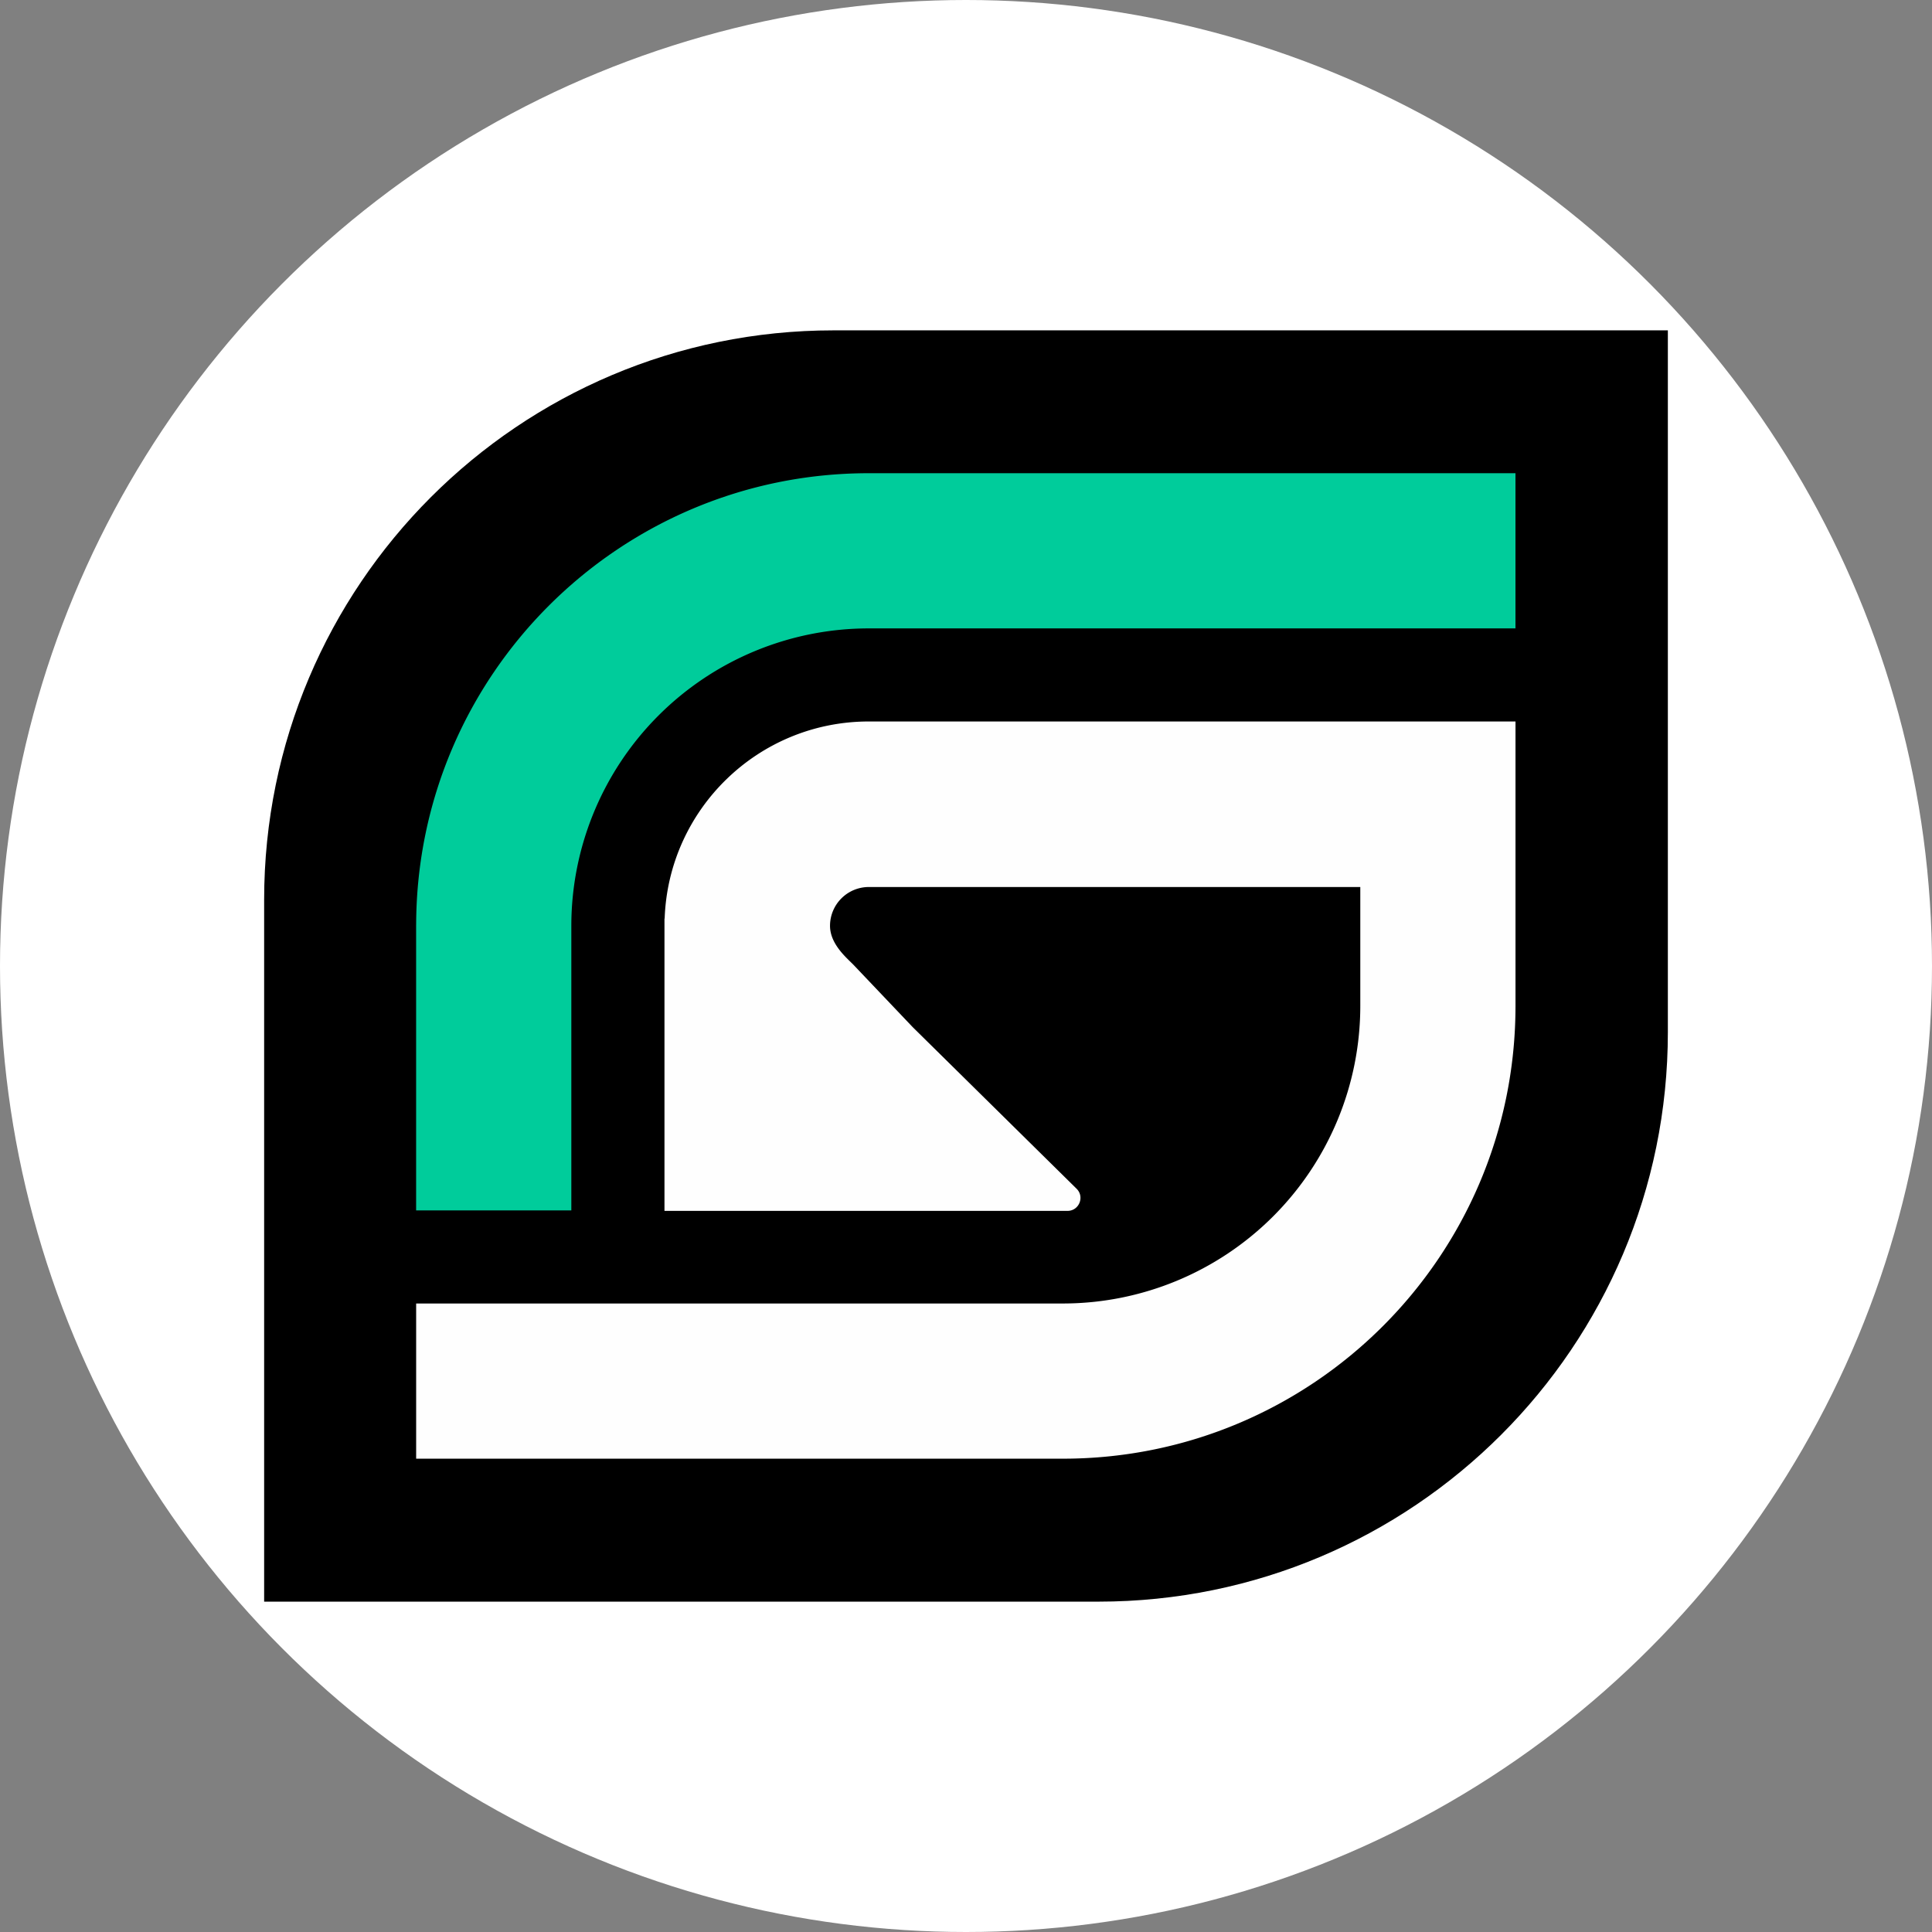 <?xml version="1.0" encoding="UTF-8" standalone="no"?>
<svg
   width="128"
   height="128"
   viewBox="0 0 128 128"
   fill="none"
   version="1.1"
   id="svg8"
   sodipodi:docname="godwoken.svg"
   inkscape:export-filename="..\Mainnet_128x128\chains\godwoken.png"
   inkscape:export-xdpi="96"
   inkscape:export-ydpi="96"
   xmlns:inkscape="http://www.inkscape.org/namespaces/inkscape"
   xmlns:sodipodi="http://sodipodi.sourceforge.net/DTD/sodipodi-0.dtd"
   xmlns="http://www.w3.org/2000/svg"
   xmlns:svg="http://www.w3.org/2000/svg">
  <rect x="0" y="0" width="128" height="128" fill="#808080" stroke="none"/>
  <defs
     id="defs12" />
  <sodipodi:namedview
     id="namedview10"
     pagecolor="#ffffff"
     bordercolor="#000000"
     borderopacity="0.25"
     inkscape:showpageshadow="2"
     inkscape:pageopacity="0.0"
     inkscape:pagecheckerboard="0"
     inkscape:deskcolor="#d1d1d1"
     showgrid="false" />
  <circle
     style="fill:#ffffff;fill-opacity:1;stroke-width:0;stroke-linejoin:bevel;paint-order:stroke fill markers"
     id="path347"
     cx="64"
     cy="64"
     r="64" />
  <path
     d="M 55.227,21.887 C 34.39,21.887 17.5,38.777 17.5,59.613 V 106.113 H 72.774 C 93.61,106.113 110.5,89.222 110.5,68.387 v -46.5 z"
     fill="#000000"
     id="path2"
     style="stroke-width:0.727" />
  <path
     d="m 57.561,31.351 c -16.534,0 -29.943,13.381 -29.99,29.905 h -0.002 V 80.193 H 37.852 V 61.341 A 19.712,19.712 0 0 1 57.561,41.633 H 100.404 V 31.351 Z"
     fill="#00cc9b"
     id="path4"
     style="stroke-width:0.727" />
  <path
     d="M 100.405,47.8 H 57.561 c -7.317,0 -13.275,5.806 -13.526,13.061 l -0.012,-0.002 v 19.365 h 26.702 c 0.766,0 1.147,-0.929 0.602,-1.467 l -6.248,-6.161 -4.604,-4.54 -3.942,-4.147 c -0.462,-0.468 -1.542,-1.371 -1.542,-2.571 a 2.572,2.572 0 0 1 2.571,-2.571 h 32.561 v 7.883 A 19.712,19.712 0 0 1 70.414,86.36 H 27.571 V 96.642 H 70.415 c 16.535,0 29.944,-13.381 29.99,-29.905 h 7.3e-4 V 47.8 Z"
     fill="#fefefe"
     id="path6"
     style="stroke-width:0.727" />
</svg>
